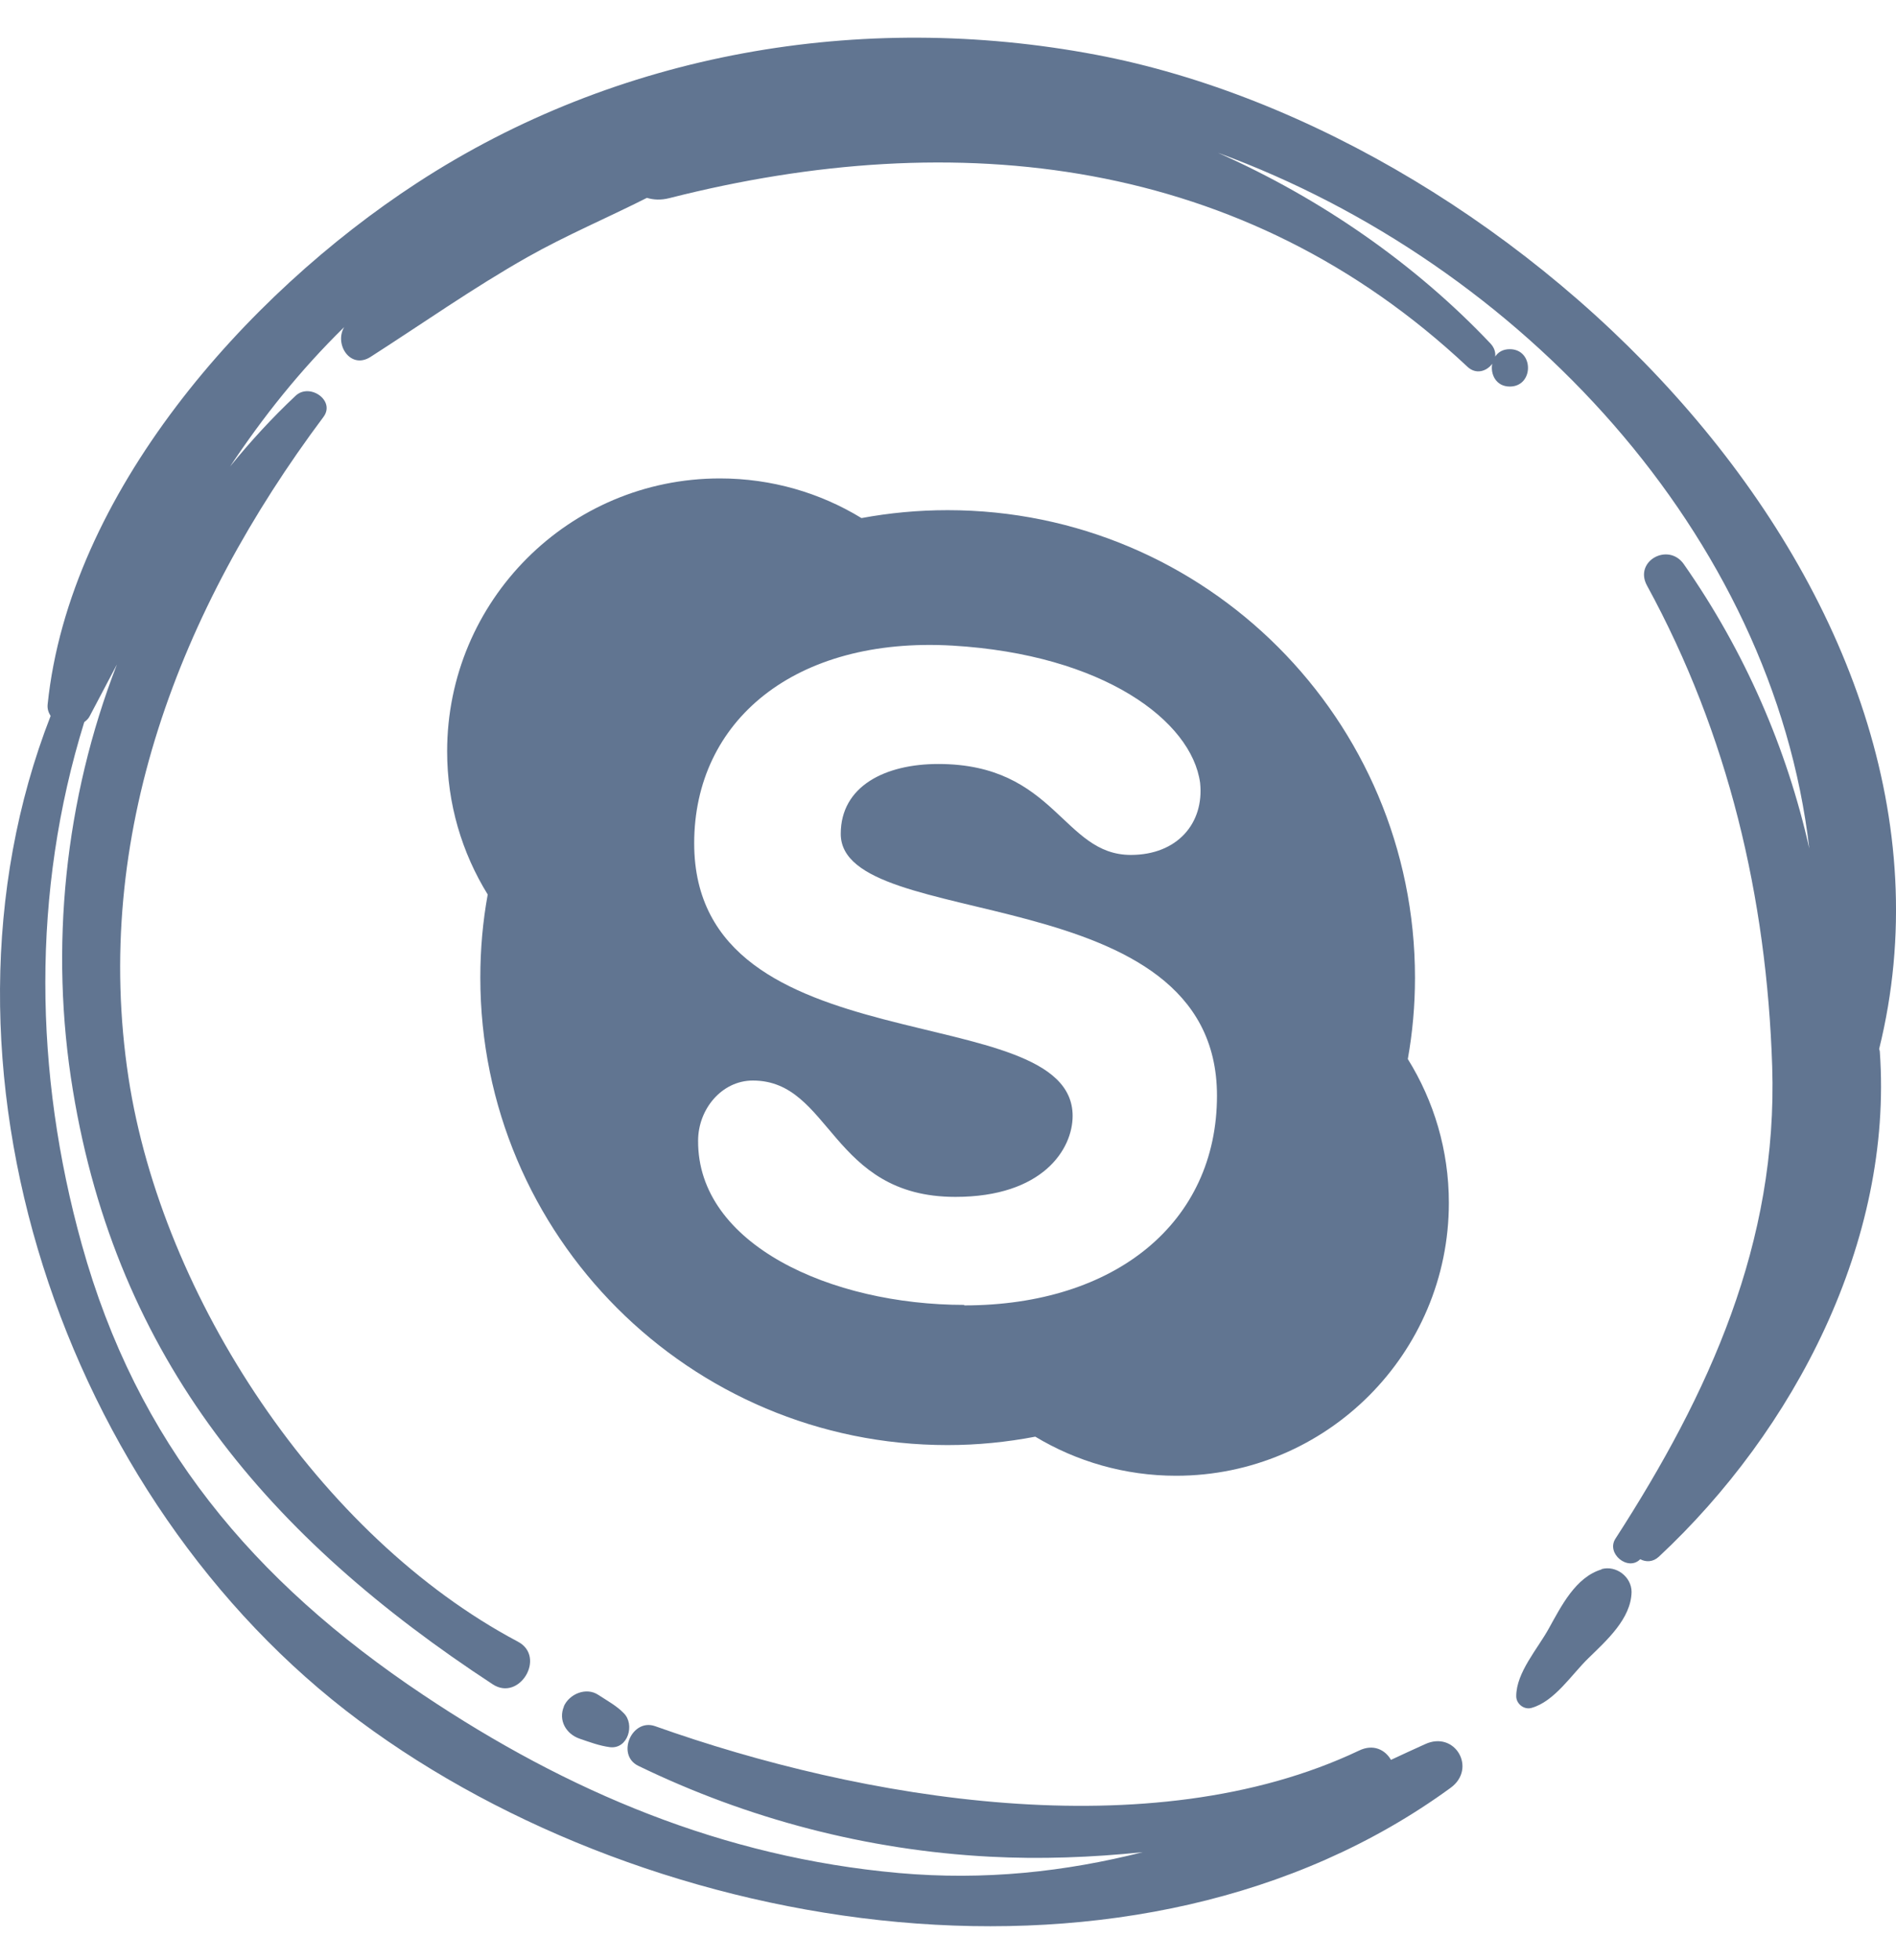 <svg width="30" height="31" viewBox="0 0 30 31" fill="none" xmlns="http://www.w3.org/2000/svg">
<path d="M22.275 16.751C22.35 16.332 22.389 15.901 22.389 15.462C22.389 11.377 19.079 8.068 14.994 8.068C14.528 8.068 14.074 8.111 13.631 8.193C12.977 7.794 12.21 7.566 11.391 7.566C9.006 7.566 7.075 9.497 7.075 11.883C7.075 12.713 7.31 13.488 7.717 14.146C7.639 14.573 7.6 15.012 7.6 15.458C7.6 19.543 10.909 22.853 14.994 22.853C15.468 22.853 15.931 22.806 16.381 22.72C17.031 23.111 17.795 23.338 18.609 23.338C20.991 23.338 22.925 21.404 22.925 19.022C22.925 18.188 22.687 17.409 22.275 16.747V16.751ZM15.257 20.636C13.15 20.636 11.035 19.68 11.046 18.039C11.046 17.542 11.419 17.088 11.912 17.088C13.154 17.088 13.142 18.928 15.116 18.928C16.502 18.928 16.972 18.172 16.972 17.648C16.972 15.744 10.984 16.911 10.984 13.336C10.984 11.401 12.574 10.065 15.073 10.21C17.458 10.351 18.856 11.401 18.989 12.38C19.056 13.018 18.629 13.52 17.893 13.52C16.816 13.52 16.702 12.082 14.846 12.082C14.007 12.082 13.303 12.431 13.303 13.187C13.303 14.765 19.256 13.849 19.256 17.327C19.256 19.332 17.65 20.644 15.257 20.644V20.636Z" fill="#617591"/>
<path d="M25.342 24.819C24.931 24.941 24.704 25.399 24.508 25.751C24.332 26.073 23.991 26.448 23.991 26.825C23.991 26.946 24.116 27.044 24.234 27.009C24.598 26.907 24.868 26.48 25.131 26.225C25.42 25.943 25.808 25.599 25.816 25.176C25.816 24.937 25.573 24.749 25.338 24.815L25.342 24.819Z" fill="#617591"/>
<path d="M29.733 16.59C31.511 9.407 24.089 2.142 17.337 0.865C13.624 0.164 9.762 0.83 6.597 2.894C3.879 4.664 1.098 7.809 0.754 11.138C0.746 11.213 0.769 11.271 0.801 11.322C-1.342 16.817 0.993 23.726 5.689 27.216C10.345 30.674 18.002 31.884 22.953 28.273C23.372 27.968 23.023 27.361 22.546 27.584C22.366 27.666 22.185 27.748 22.009 27.831C21.919 27.674 21.731 27.572 21.5 27.686C18.202 29.248 13.624 28.457 10.365 27.298C9.997 27.169 9.746 27.752 10.099 27.925C11.834 28.767 13.722 29.26 15.656 29.362C16.463 29.405 17.274 29.374 18.081 29.291C16.851 29.601 15.582 29.742 14.215 29.62C11.438 29.37 8.986 28.336 6.691 26.8C4.001 25.003 2.164 22.813 1.294 19.68C0.538 16.966 0.499 14.107 1.333 11.42C1.369 11.393 1.404 11.361 1.423 11.318C1.568 11.044 1.709 10.774 1.85 10.508C1.024 12.634 0.781 14.992 1.153 17.24C1.854 21.505 4.259 24.321 7.796 26.636C8.219 26.914 8.646 26.201 8.195 25.962C5.054 24.298 2.563 20.511 2.034 17.048C1.451 13.226 2.841 9.638 5.117 6.595C5.313 6.336 4.901 6.05 4.678 6.258C4.306 6.607 3.961 6.983 3.64 7.378C4.161 6.595 4.745 5.859 5.446 5.173C5.285 5.443 5.544 5.851 5.865 5.643C6.691 5.114 7.49 4.55 8.348 4.065C8.959 3.72 9.609 3.446 10.236 3.129C10.338 3.16 10.455 3.168 10.592 3.133C15.143 1.977 19.675 2.475 23.219 5.8C23.356 5.929 23.525 5.87 23.611 5.753C23.58 5.917 23.67 6.113 23.889 6.113C24.273 6.113 24.273 5.522 23.889 5.522C23.779 5.522 23.705 5.569 23.658 5.639C23.666 5.573 23.646 5.502 23.587 5.436C22.405 4.186 20.912 3.144 19.271 2.416C24.065 4.17 28.052 8.463 28.628 13.418C28.272 11.835 27.61 10.304 26.642 8.921C26.396 8.573 25.851 8.874 26.059 9.258C27.347 11.616 27.954 14.193 28.041 16.864C28.131 19.653 27.046 22.034 25.561 24.333C25.409 24.568 25.761 24.854 25.953 24.658C26.043 24.705 26.153 24.705 26.247 24.619C28.389 22.622 29.956 19.629 29.744 16.633C29.744 16.617 29.736 16.602 29.733 16.586V16.59Z" fill="#617591"/>
<path d="M8.924 26.984C8.83 27.203 8.955 27.423 9.174 27.497C9.335 27.552 9.48 27.607 9.648 27.63C9.938 27.666 10.048 27.27 9.871 27.094C9.758 26.976 9.605 26.894 9.468 26.804C9.276 26.675 9.006 26.788 8.92 26.988L8.924 26.984Z" fill="#617591"/>
</svg>
